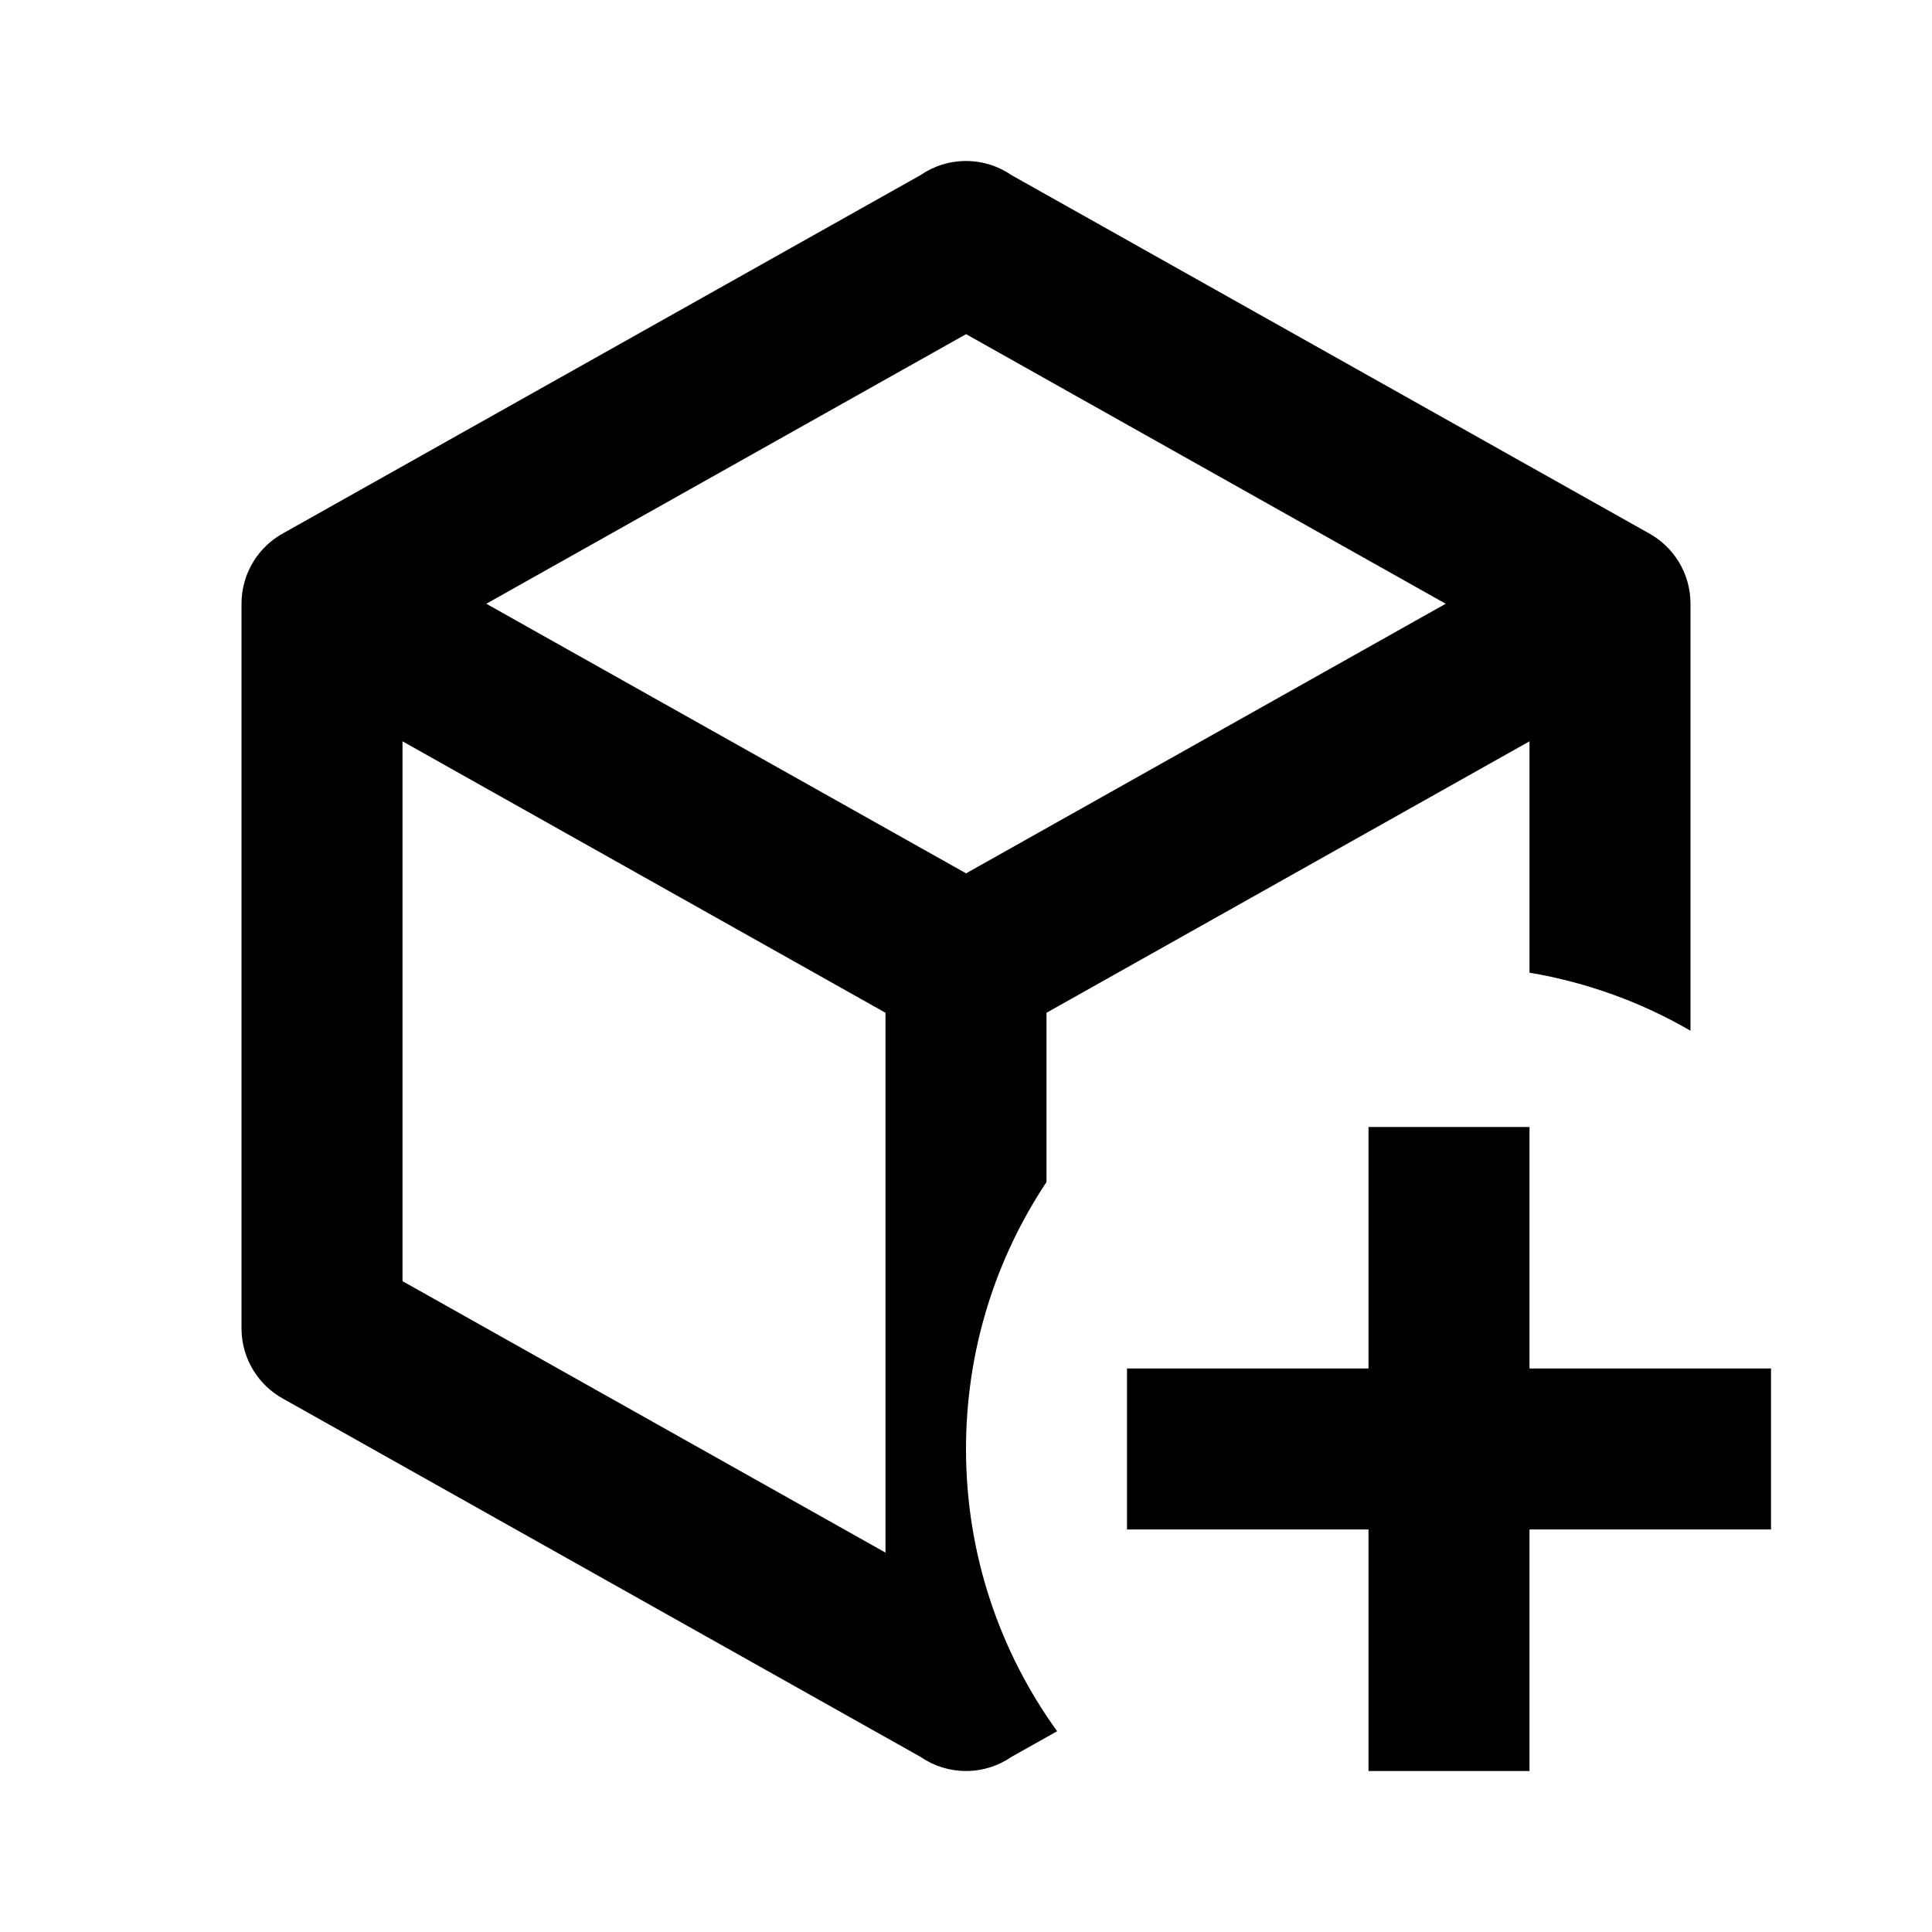 <?xml version="1.0" encoding="UTF-8" standalone="no"?><!DOCTYPE svg PUBLIC "-//W3C//DTD SVG 1.1//EN" "http://www.w3.org/Graphics/SVG/1.1/DTD/svg11.dtd"><svg width="24px" height="24px" version="1.1" xmlns="http://www.w3.org/2000/svg" xmlns:xlink="http://www.w3.org/1999/xlink" xml:space="preserve" xmlns:serif="http://www.serif.com/" style="fill-rule:evenodd;clip-rule:evenodd;stroke-linejoin:round;stroke-miterlimit:1.414;"><path d="M13.132,21.506l-0.566,0.318c-0.161,0.111 -0.356,0.176 -0.566,0.176c-0.21,0 -0.405,-0.065 -0.566,-0.176l-7.907,-4.443c-0.314,-0.168 -0.527,-0.5 -0.527,-0.881l0,-9c0,-0.381 0.213,-0.713 0.527,-0.881l7.907,-4.443c0.161,-0.111 0.356,-0.176 0.566,-0.176c0.21,0 0.405,0.065 0.566,0.176l7.907,4.443c0.314,0.168 0.527,0.5 0.527,0.881l0,5.304c-0.607,-0.352 -1.282,-0.6 -2,-0.721l0,-2.874l-6,3.372l0,2.103c-0.632,0.95 -1,2.09 -1,3.316c0,1.309 0.42,2.52 1.132,3.506Zm5.868,-4.506l3,0l0,2l-3,0l0,3l-2,0l0,-3l-3,0l0,-2l3,0l0,-3l2,0l0,3Zm-14,-1.085l6,3.372l0,-6.706l-6,-3.372l0,6.706Zm7.001,-11.764l-5.96,3.349l5.96,3.349l5.958,-3.349l-5.958,-3.349Z"/></svg>